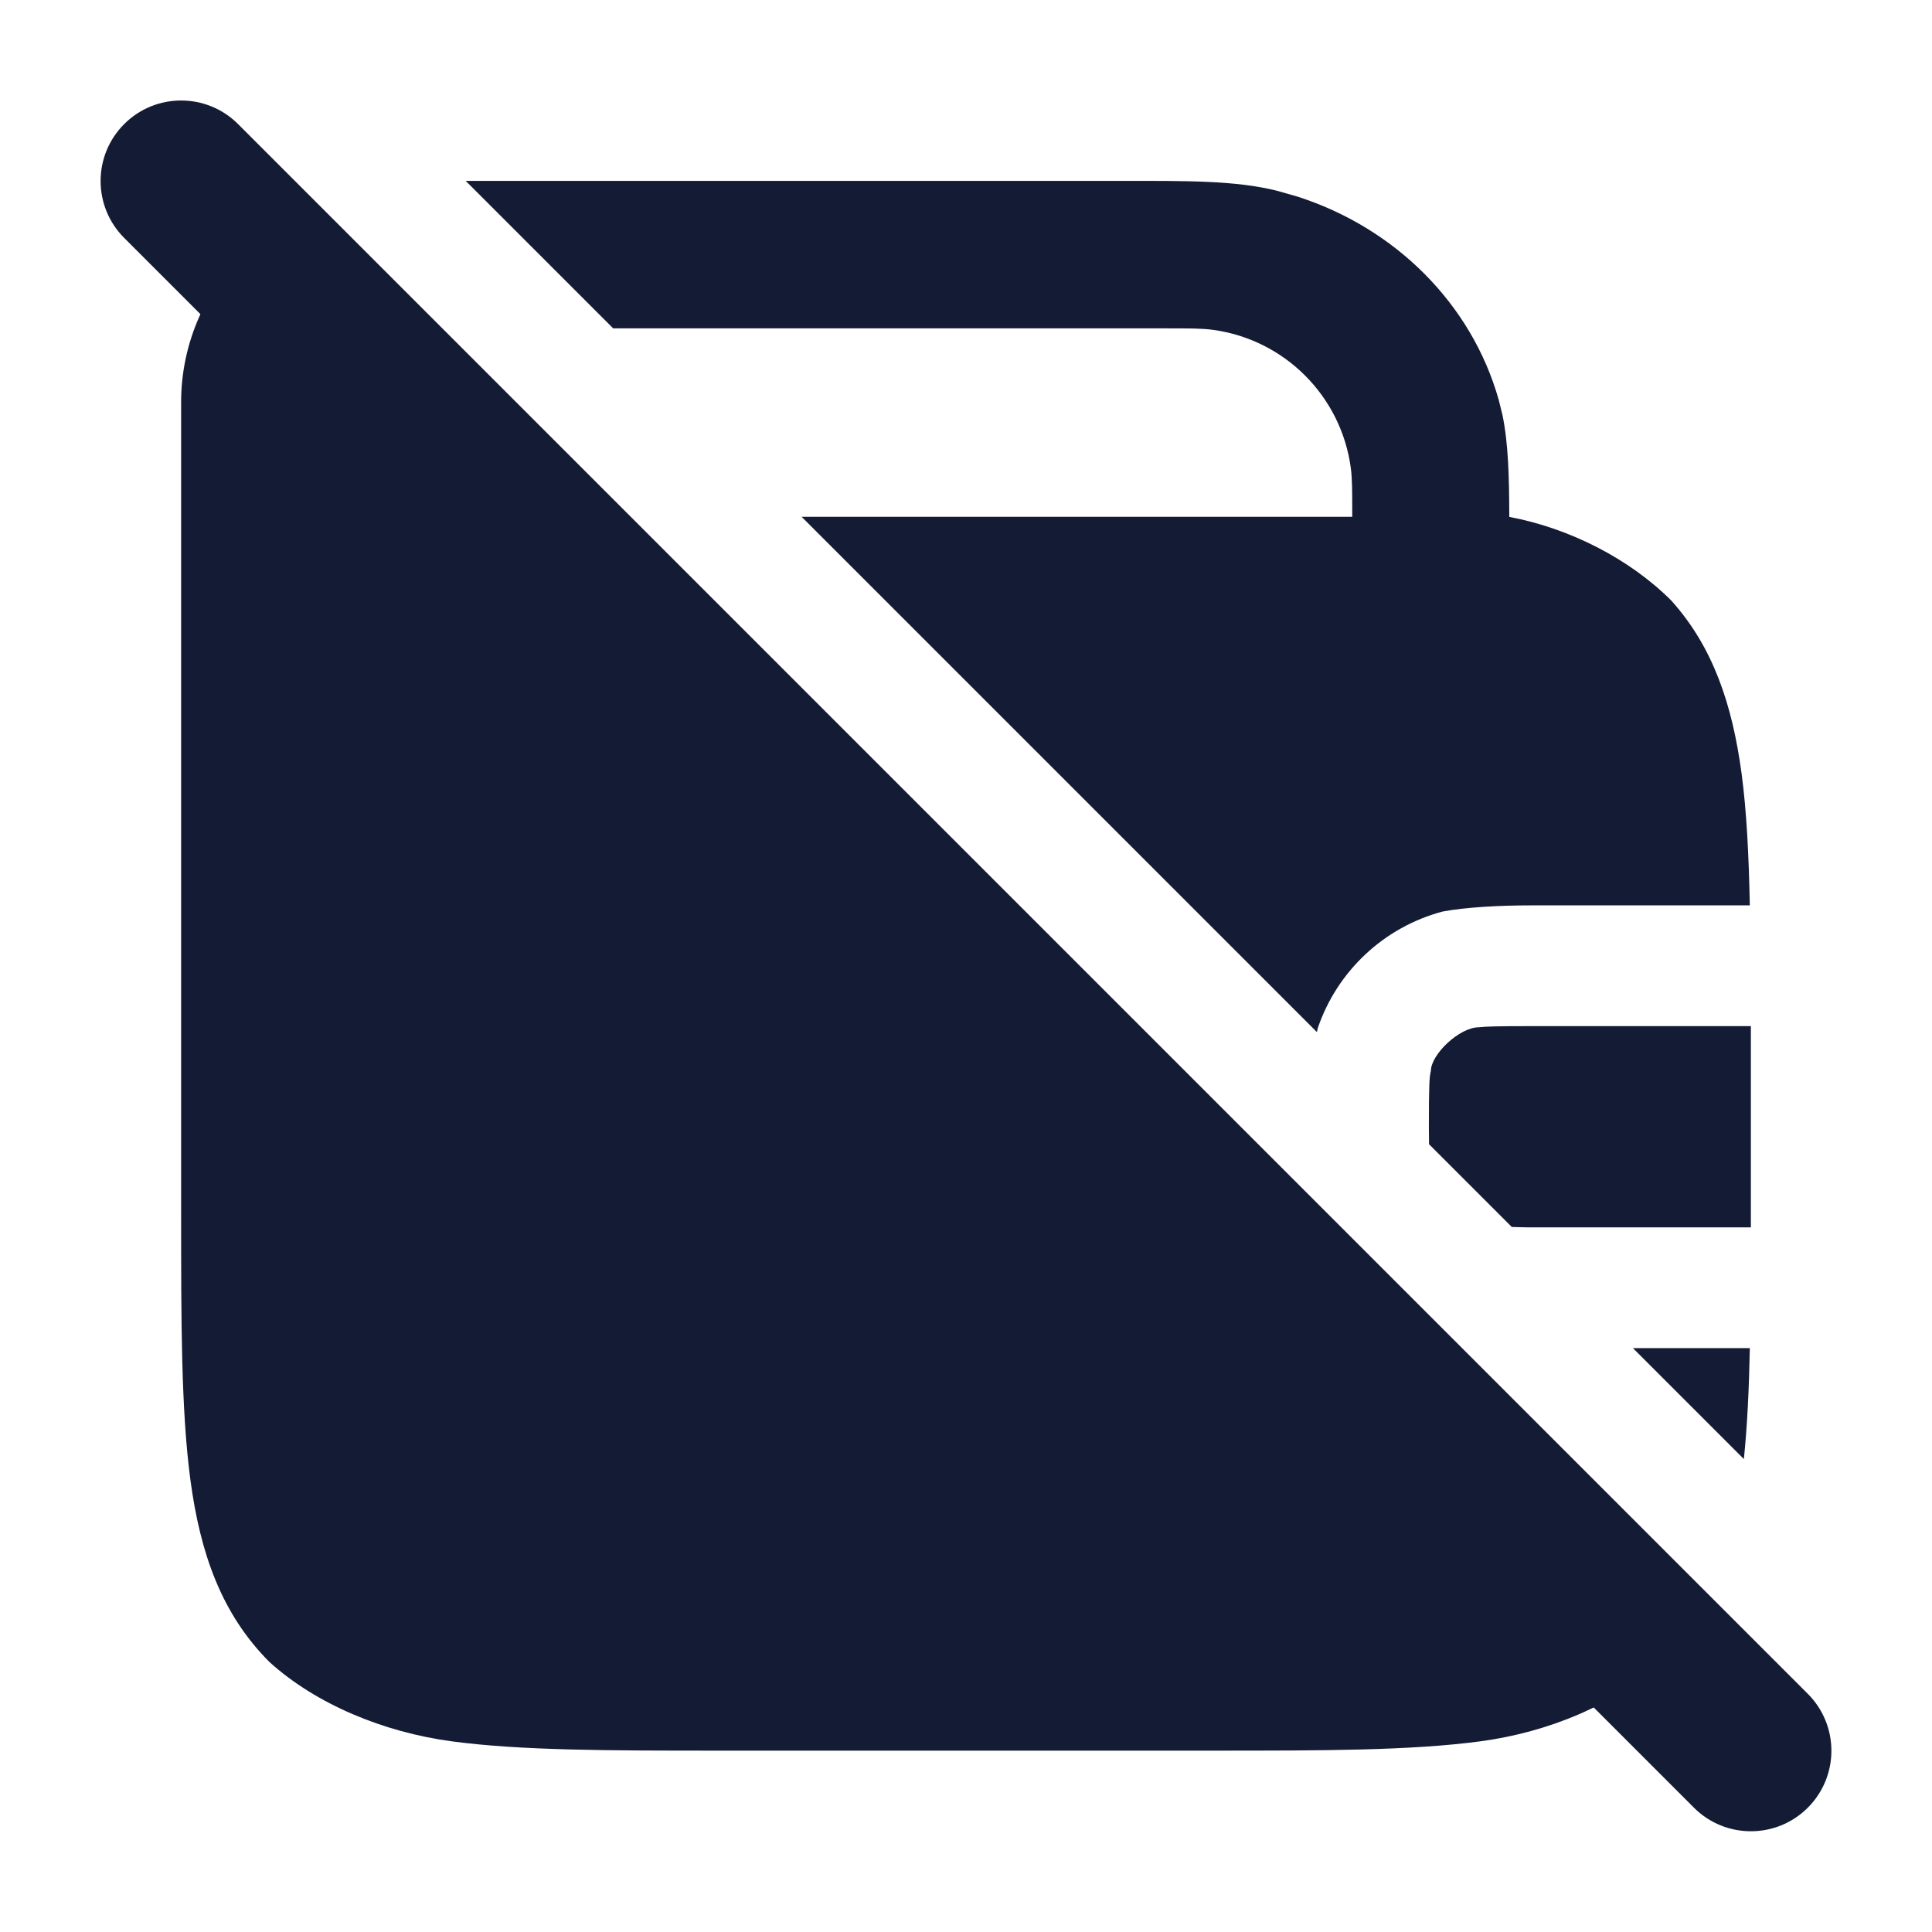<svg width="24" height="24" viewBox="0 0 24 24" fill="none" xmlns="http://www.w3.org/2000/svg">
<path d="M1.543 1.541C1.933 1.151 2.567 1.151 2.957 1.541L22.457 21.041C22.848 21.432 22.848 22.065 22.457 22.456C22.067 22.846 21.433 22.846 21.043 22.456L1.543 2.956C1.152 2.565 1.152 1.932 1.543 1.541Z" fill="#141B34"/>
<path d="M20.645 20.642L3.079 3.076C2.566 3.572 2.25 4.249 2.25 4.997V15.061C2.25 16.424 2.25 17.524 2.366 18.389C2.487 19.288 2.747 20.046 3.349 20.648C3.931 21.173 4.765 21.517 5.608 21.631C6.473 21.747 7.572 21.747 8.936 21.747H15.065C16.427 21.747 17.527 21.747 18.392 21.631C19.236 21.517 20.051 21.181 20.645 20.642Z" fill="#141B34"/>
<path d="M21.663 18.125C21.705 17.715 21.727 17.256 21.737 16.747H20.285L21.663 18.125Z" fill="#141B34"/>
<path d="M19 15.247H21.75V12.747H19C18.615 12.747 18.457 12.751 18.372 12.761C18.129 12.761 17.776 13.098 17.775 13.303C17.756 13.374 17.75 13.484 17.75 13.997C17.75 14.079 17.751 14.151 17.752 14.214L18.78 15.242C18.847 15.243 18.92 15.247 19 15.247Z" fill="#141B34"/>
<path d="M15.872 2.372C15.347 2.239 14.737 2.247 13.898 2.247H5.785L7.617 4.079H14.457H14.47C14.778 4.079 14.934 4.079 15.065 4.097C15.957 4.217 16.66 4.92 16.78 5.812C16.798 5.943 16.798 6.099 16.798 6.406V6.42H9.958L16.359 12.821C16.363 12.804 16.366 12.787 16.37 12.771C16.611 12.064 17.19 11.519 17.918 11.324C18.2 11.27 18.635 11.247 19 11.247H21.737C21.724 10.626 21.698 10.08 21.634 9.605C21.52 8.762 21.285 8.042 20.761 7.46C20.24 6.939 19.494 6.561 18.749 6.421C18.747 5.921 18.738 5.514 18.664 5.154L18.617 4.965C18.281 3.779 17.34 2.836 16.12 2.443L15.872 2.372Z" fill="#141B34"/>
</svg>
